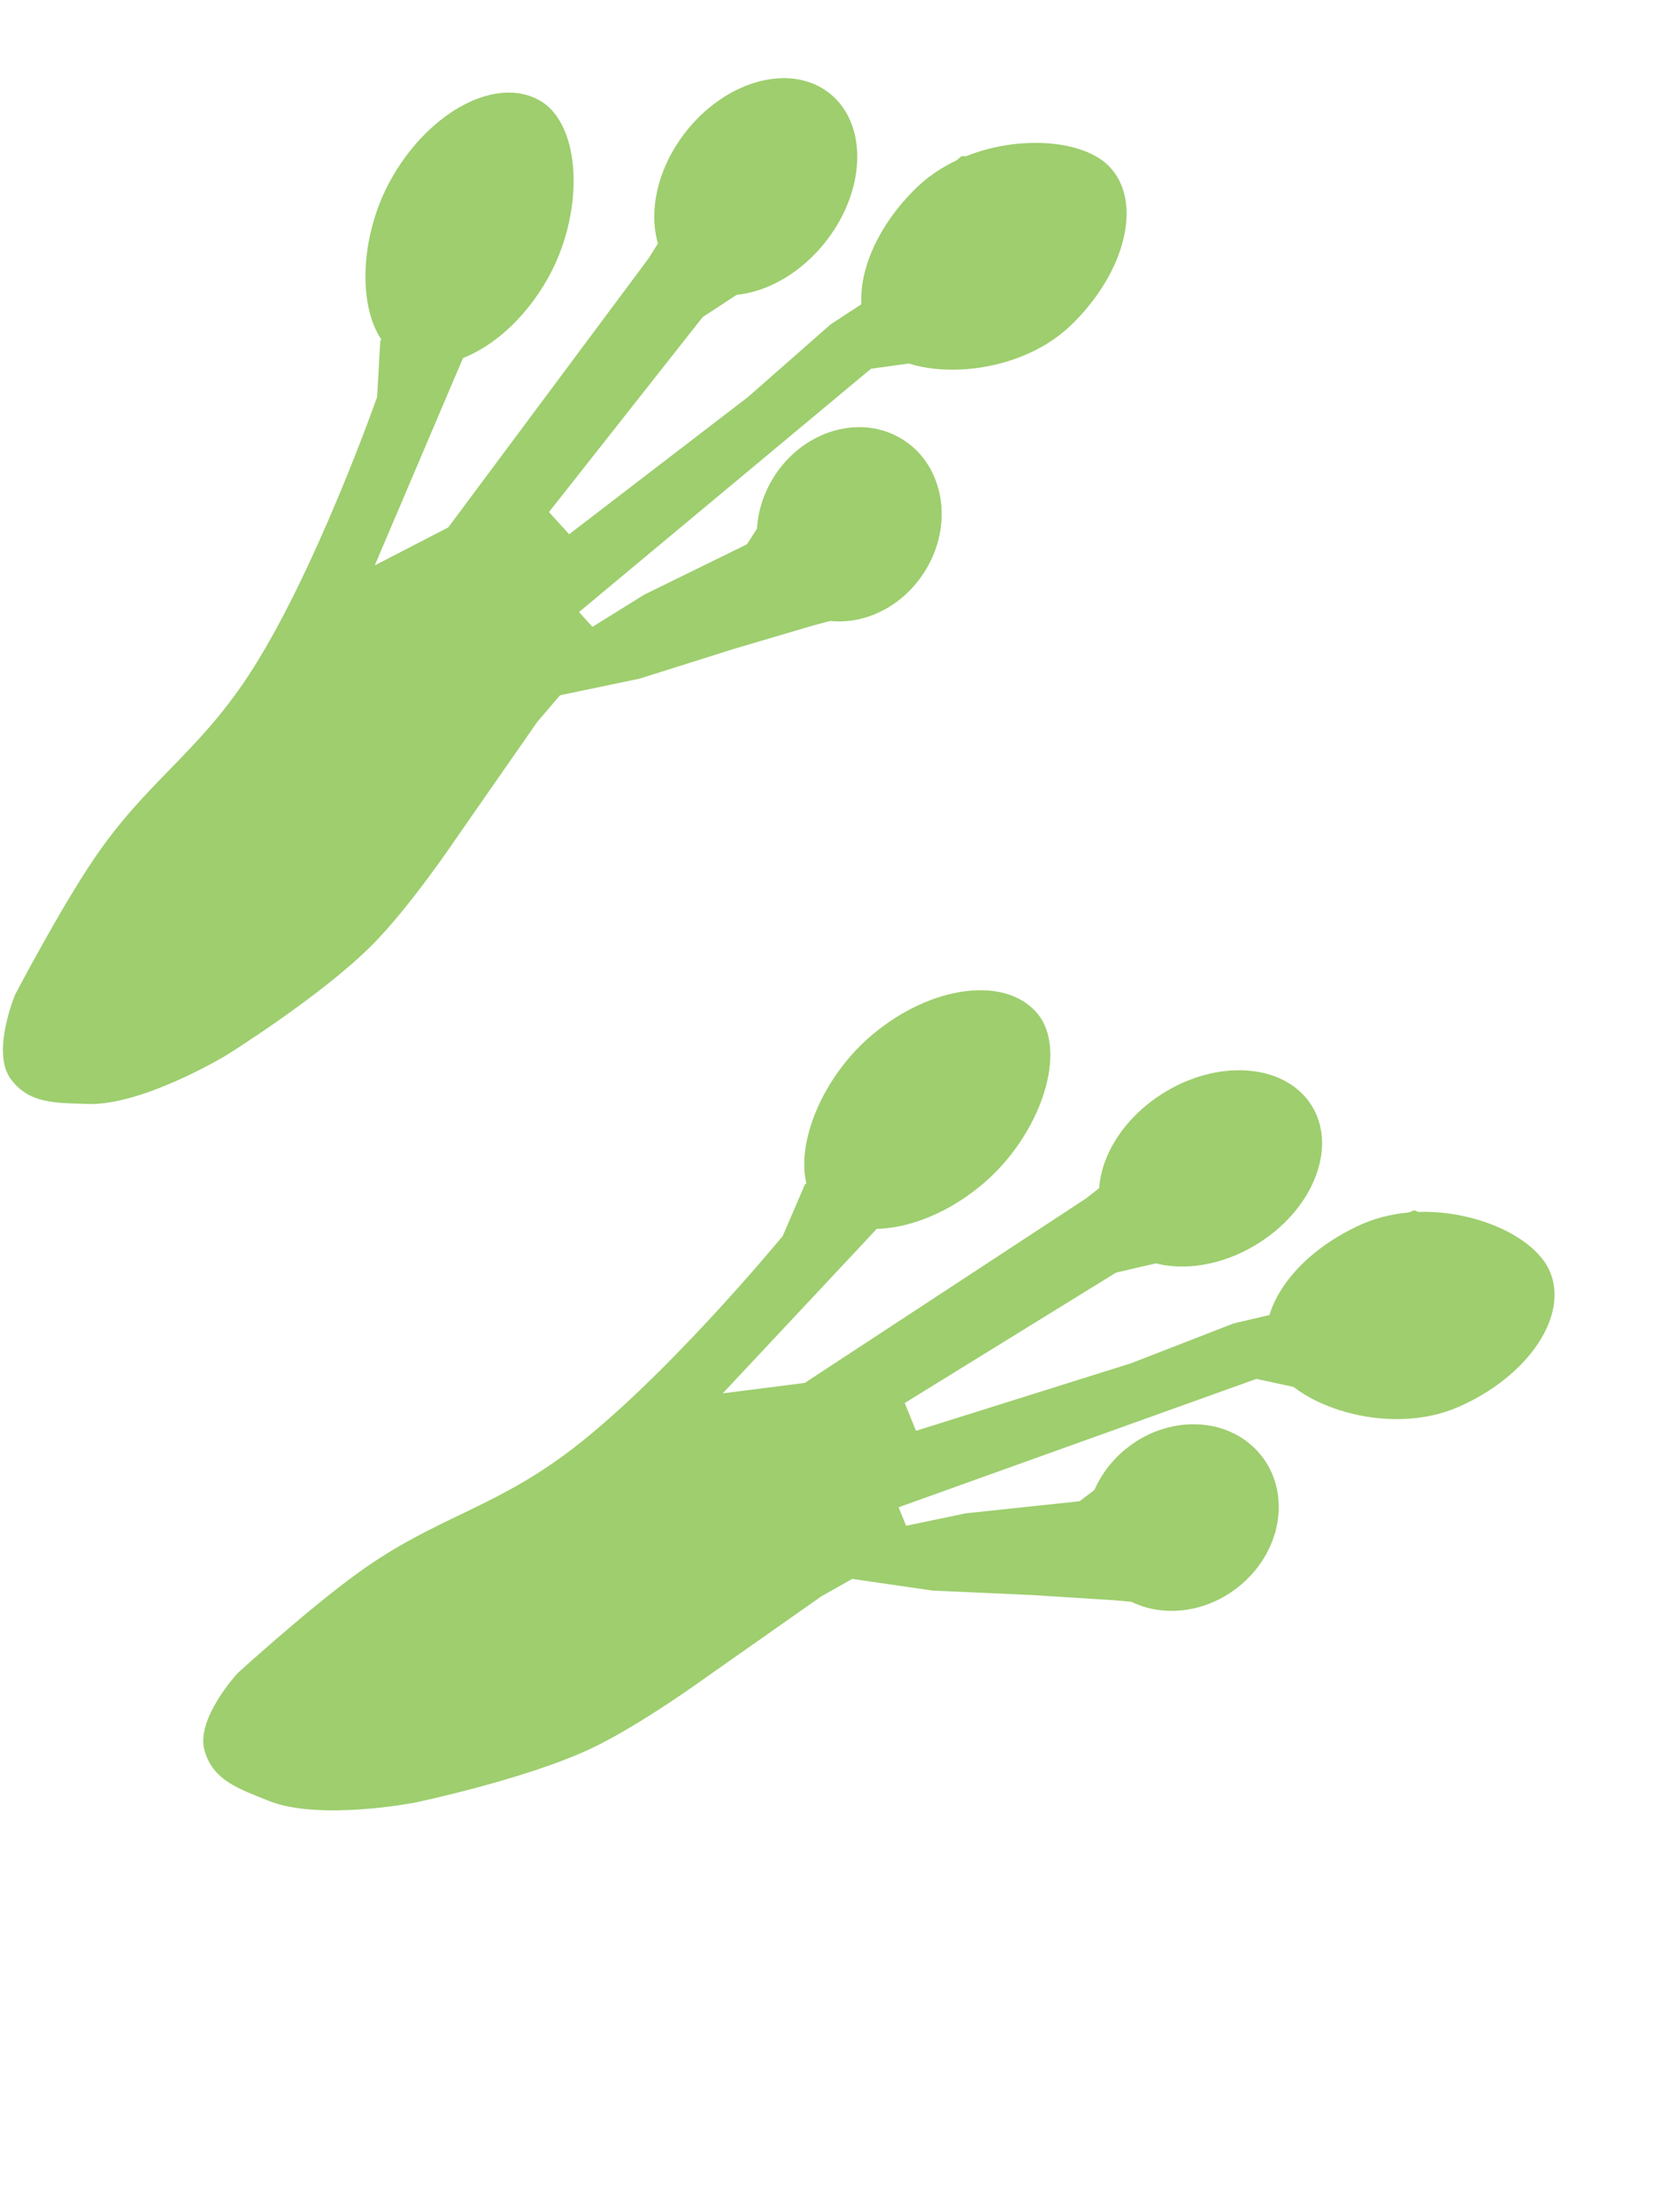 <svg width="344" height="460" viewBox="0 0 344 460" fill="none" xmlns="http://www.w3.org/2000/svg">
<path d="M78.432 82.559L79.09 70.913L109.907 24.461L106.291 35.94L108.674 46.297L96.758 73.371L77.939 117.58L93.224 109.681L134.971 53.623L146.394 35.283L160.611 20.022L176.39 29.675L170.801 49.805L146.148 65.937L114.18 106.483L118.371 111.1L155.598 82.535L172.774 67.44L185.101 59.374L189.045 42.072L199.975 32.467L211.809 33.135L216.164 34.842L229.559 34.137L229.395 37.049L224.3 48.444L215.671 69.862L196.112 74.6L181.156 76.676L120.425 127.28L123.219 130.359L133.985 123.665L155.351 113.188L163.487 100.504L184.689 92.939L195.866 105.253L182.799 126.421L169.239 130.036L152.639 134.941L132.998 141.133L116.481 144.582L111.714 150.154L95.086 174.042C95.086 174.042 85.464 188.386 77.5 196.414C66.846 207.154 46.957 219.516 46.957 219.516C46.957 219.516 29.598 229.989 18.194 229.575C11.601 229.336 5.982 229.594 2.169 224.289C-1.844 218.706 3.155 206.821 3.155 206.821C3.155 206.821 12.409 189.119 19.591 178.541C30.384 162.647 40.77 156.911 51.395 140.907C65.311 119.945 78.432 82.559 78.432 82.559Z" fill="#9ECE6E"/>
<path d="M113.724 58.265C105.763 72.087 92.071 79.246 83.143 74.254C74.214 69.262 73.619 50.654 81.58 36.832C89.542 23.009 103.233 15.851 112.162 20.843C121.09 25.835 121.685 44.442 113.724 58.265Z" fill="#9ECE6E"/>
<ellipse rx="18.49" ry="24.753" transform="matrix(0.806 0.593 -0.604 0.797 157.183 38.827)" fill="#9ECE6E"/>
<path d="M222.662 67.706C211.103 78.795 189.994 79.306 182.825 72.069C175.656 64.831 179.215 49.974 190.774 38.885C202.332 27.795 223.441 27.284 230.61 34.521C237.779 41.759 234.221 56.616 222.662 67.706Z" fill="#9ECE6E"/>
<ellipse rx="18.522" ry="20.834" transform="matrix(0.873 0.488 -0.499 0.867 176.627 109.029)" fill="#9ECE6E"/>
<path d="M162.794 257.03L167.407 246.317L212.293 213.259L204.958 222.8L203.642 233.346L183.16 254.688L150.314 289.755L167.381 287.58L225.829 249.251L242.851 235.944L261.442 226.488L272.95 240.969L260.794 257.959L232.101 264.652L188.162 291.767L190.514 297.542L235.283 283.485L256.595 275.2L270.941 271.854L280.583 256.956L294.145 251.684L305.032 256.372L308.537 259.469L321.361 263.404L320.207 266.083L311.511 275.038L296.057 292.195L276.06 289.933L261.299 286.751L186.892 313.445L188.46 317.295L200.869 314.702L224.533 312.193L236.527 303.071L259.038 303.24L265.31 318.641L245.774 334.04L231.797 332.783L214.522 331.694L193.949 330.771L177.25 328.343L170.861 331.941L147.046 348.673C147.046 348.673 133.087 358.844 122.851 363.653C109.159 370.085 86.235 374.872 86.235 374.872C86.235 374.872 66.337 378.752 55.767 374.451C49.657 371.964 44.29 370.278 42.529 363.987C40.675 357.366 49.449 347.917 49.449 347.917C49.449 347.917 64.215 334.465 74.591 326.995C90.182 315.769 101.906 313.945 117.377 302.558C137.641 287.644 162.794 257.03 162.794 257.03Z" fill="#9ECE6E"/>
<path d="M204.279 246.32C192.058 256.572 176.741 258.598 170.068 250.845C163.394 243.092 169.22 225.411 181.441 215.159C193.662 204.908 208.979 202.882 215.652 210.634C222.326 218.387 216.5 236.069 204.279 246.32Z" fill="#9ECE6E"/>
<ellipse rx="18.49" ry="24.753" transform="matrix(0.553 0.833 -0.841 0.541 251.769 242.974)" fill="#9ECE6E"/>
<path d="M303.364 292.568C288.702 299.017 268.699 292.255 264.448 282.997C260.198 273.739 268.638 261.005 283.3 254.555C297.963 248.105 317.966 254.867 322.216 264.125C326.466 273.384 318.026 286.118 303.364 292.568Z" fill="#9ECE6E"/>
<ellipse rx="18.522" ry="20.834" transform="matrix(0.652 0.758 -0.766 0.643 245.944 315.586)" fill="#9ECE6E"/>
</svg>
